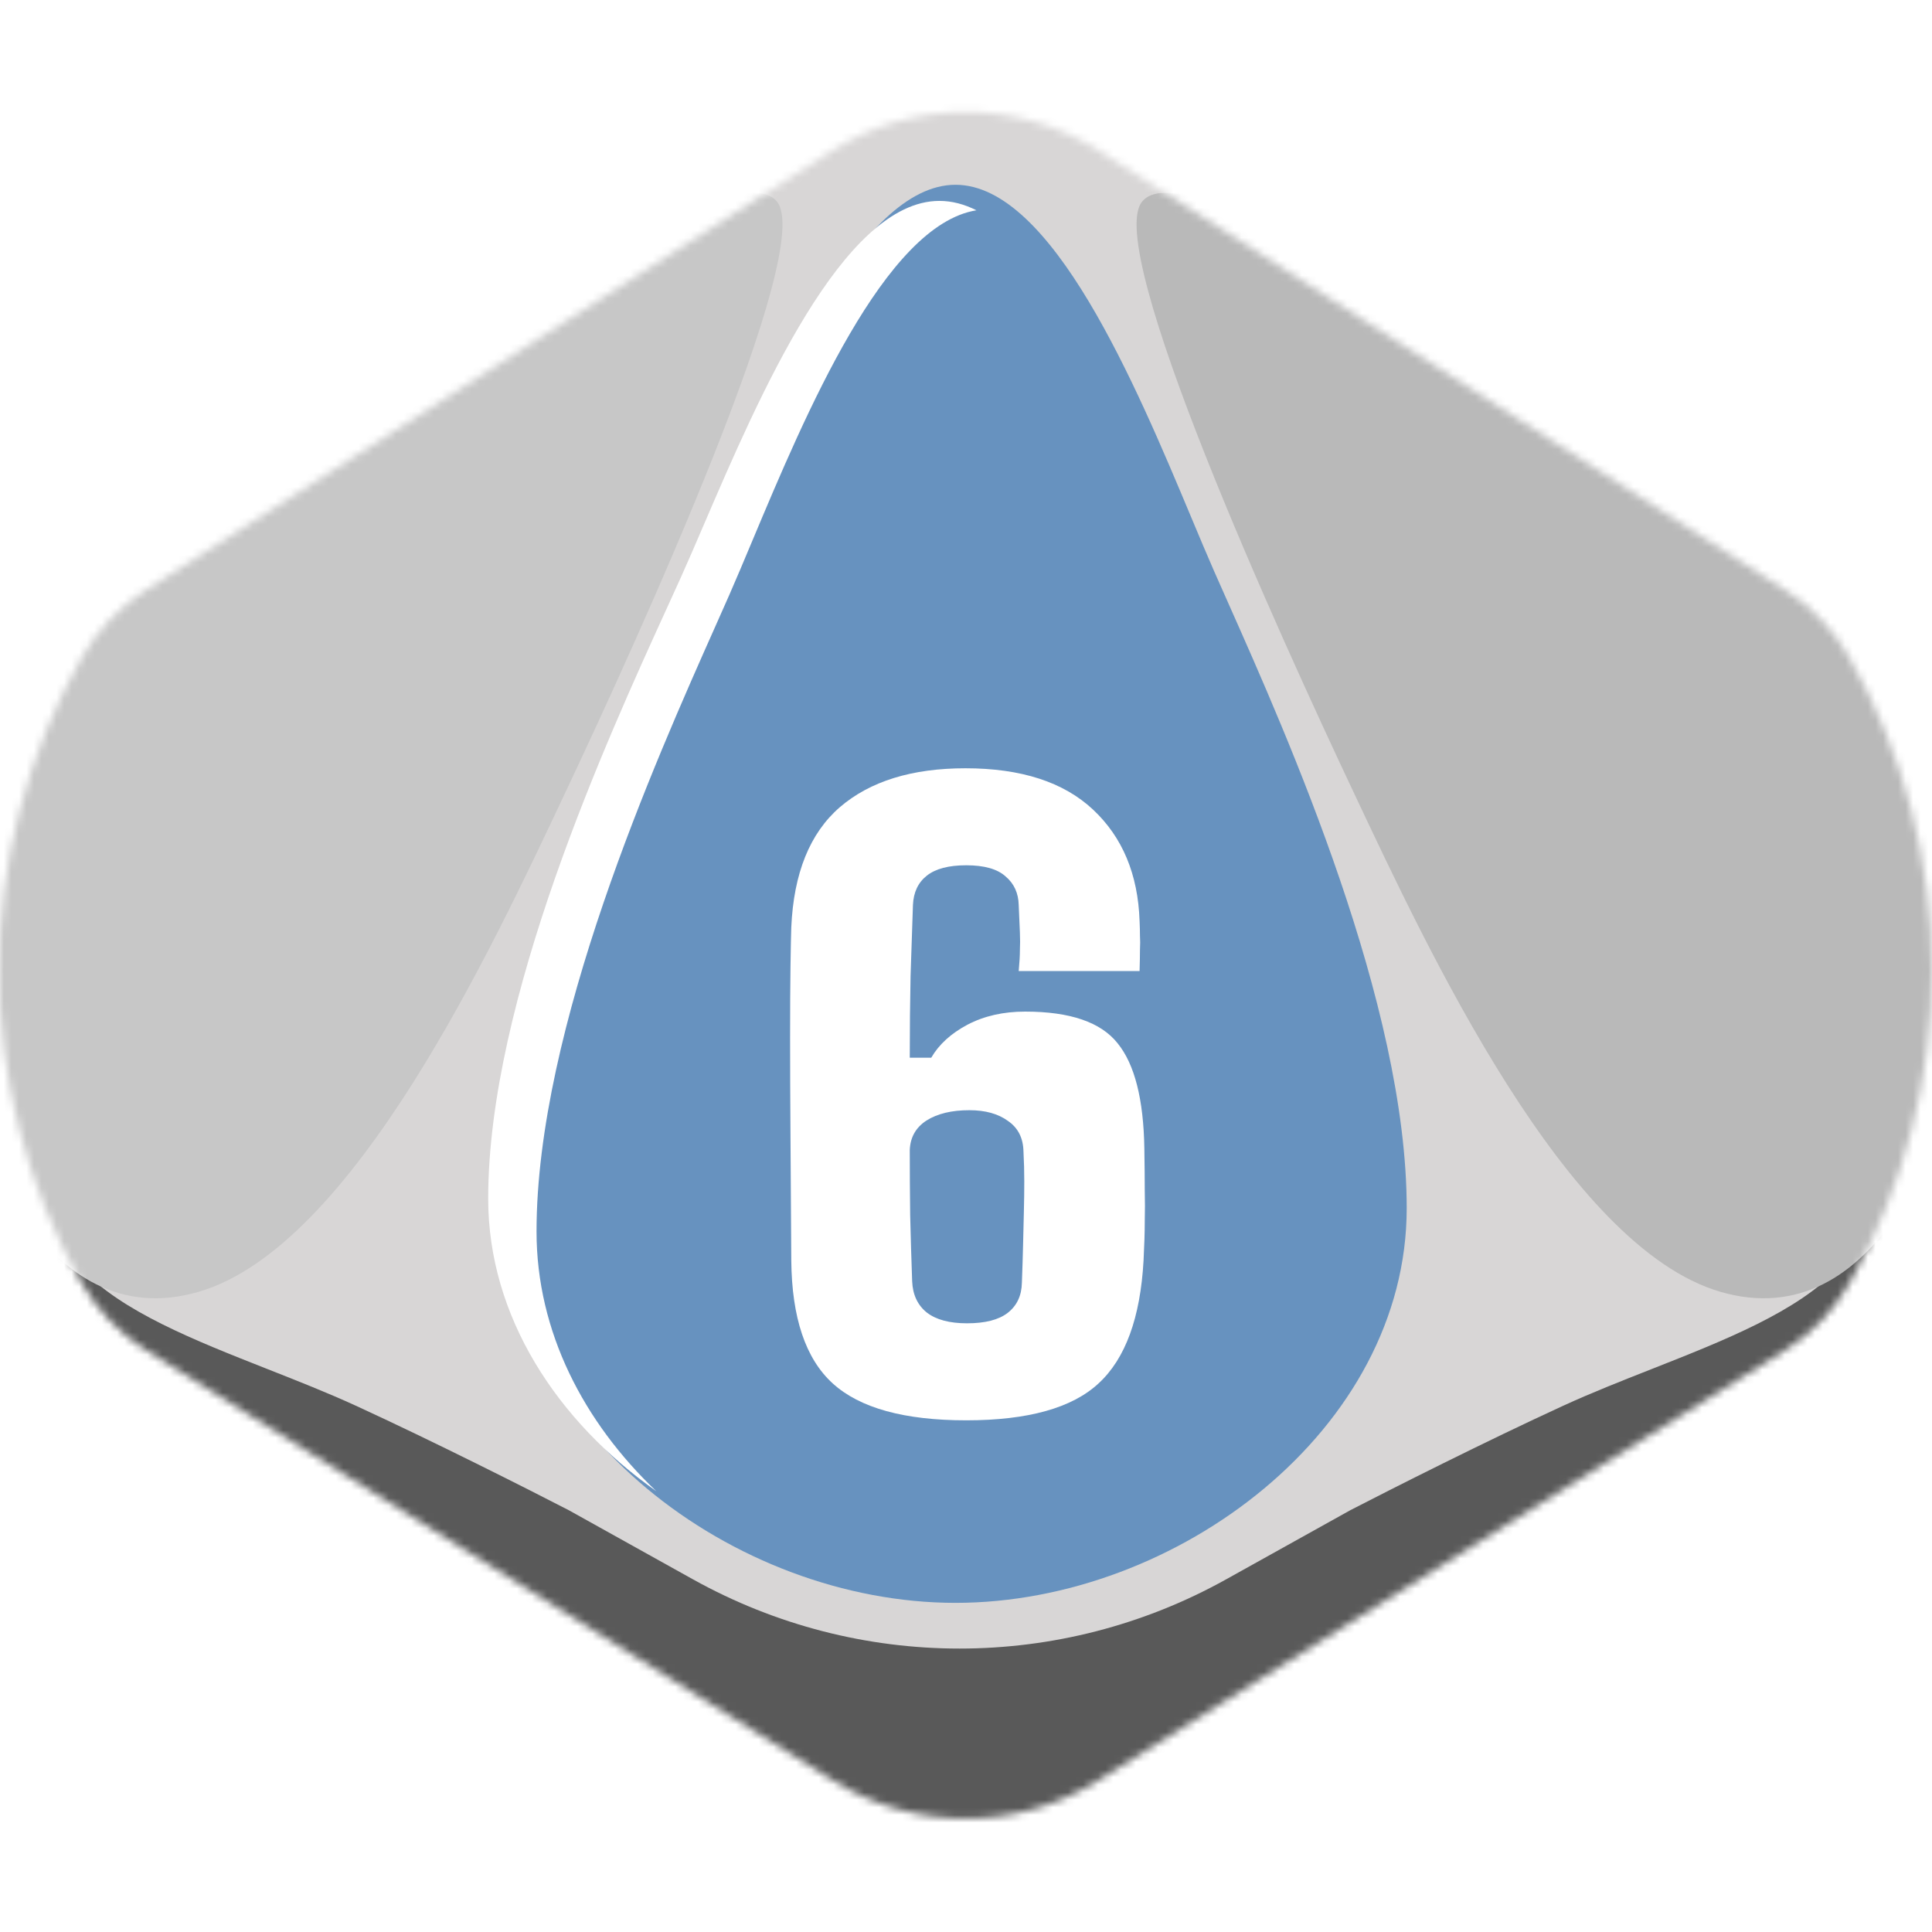<svg width="256" height="256" viewBox="0 0 256 256" fill="none" xmlns="http://www.w3.org/2000/svg">
<desc>
  wrpg-online.com SWRPG Dice Asset
  Created by: Joshua Ziggas
  Source: https://github.com/swrpg-online/art
  License: CC BY-NC-SA 4.0
</desc><g clip-path="url(#clip0_112_17235)">
<mask id="mask0_112_17235" style="mask-type:alpha" maskUnits="userSpaceOnUse" x="-1" y="14" width="257" height="227">
<path d="M110.377 235.925C121.121 242.653 134.764 242.653 145.509 235.925L236.464 178.966C240.04 176.727 243.004 173.634 245.088 169.965C259.67 144.301 259.618 112.765 245.036 87.1C242.989 83.498 240.089 80.435 236.599 78.201L145.788 20.06C134.911 13.096 120.975 13.096 110.097 20.06L19.286 78.201C15.797 80.435 12.896 83.498 10.849 87.1C-3.733 112.765 -3.785 144.301 10.797 169.965C12.882 173.634 15.845 176.727 19.421 178.966L110.377 235.925Z" fill="#D1D1D1"/>
</mask>
<g mask="url(#mask0_112_17235)">
<rect width="256" height="256" fill="#6792BF"/>
<g style="mix-blend-mode:multiply">
<g filter="url(#filter0_f_112_17235)">
<path fill-rule="evenodd" clip-rule="evenodd" d="M264.334 9.537H-8.98V246.552H264.334V9.537ZM95.379 68.537L95.38 68.535C102.708 51.042 113.835 24.484 126.609 24.484C139.383 24.484 150.51 51.042 157.838 68.535C158.929 71.139 159.935 73.541 160.851 75.626C161.399 76.874 162.015 78.26 162.687 79.769C170.672 97.718 186.396 133.063 186.396 160.096C186.396 189.402 155.959 212.387 126.609 212.387C97.259 212.387 66.822 189.402 66.822 160.096C66.822 133.063 82.546 97.718 90.531 79.769L90.531 79.769C91.202 78.26 91.819 76.874 92.367 75.626C93.282 73.542 94.289 71.14 95.379 68.537Z" fill="#D8D6D6"/>
</g>
<g filter="url(#filter1_f_112_17235)">
<path d="M162.457 209.277C140.502 221.499 113.787 221.499 91.832 209.277L75.364 200.109C70.204 197.44 57.321 190.928 47.072 186.23C43.391 184.543 39.445 182.988 35.514 181.438C25.762 177.595 16.099 173.787 10.772 168.08C4.794 161.674 2.231 155.091 1.698 152.6H-3.641V256.694H257.93V152.6H252.591C252.058 155.091 249.495 161.674 243.517 168.08C238.19 173.787 228.526 177.595 218.775 181.438C214.844 182.988 210.898 184.543 207.217 186.23C196.968 190.928 184.085 197.44 178.925 200.109L162.457 209.277Z" fill="#595959"/>
</g>
<g filter="url(#filter2_f_112_17235)">
<path d="M179.436 105.141C169.728 84.572 145.995 32.61 151.389 26.656C154.625 22.867 168.11 29.362 184.291 38.023C200.472 46.683 233.374 69.958 244.161 80.783C254.949 91.609 261.421 112.718 260.342 131.663C259.263 150.607 248.476 177.13 227.98 171.176C207.484 165.222 189.145 125.709 179.436 105.141Z" fill="#B9B9B9"/>
</g>
<g filter="url(#filter3_f_112_17235)">
<path d="M74.849 105.141C84.558 84.572 108.29 32.61 102.896 26.656C99.66 22.867 86.176 29.362 69.994 38.023C53.813 46.683 20.912 69.958 10.124 80.783C-0.663 91.609 -7.136 112.718 -6.057 131.663C-4.978 150.607 5.809 177.13 26.305 171.176C46.801 165.222 65.14 125.709 74.849 105.141Z" fill="#C7C7C7"/>
</g>
</g>
</g>
<path d="M128.03 188.2C119.811 188.2 113.911 186.567 110.328 183.3C106.746 180.034 104.92 174.608 104.849 167.021C104.814 161.086 104.779 155.642 104.744 150.69C104.709 145.737 104.691 141.347 104.691 137.519C104.691 133.691 104.709 130.547 104.744 128.089C104.779 125.595 104.814 123.856 104.849 122.873C105.166 115.708 107.308 110.405 111.277 106.963C115.281 103.521 120.83 101.8 127.925 101.8C135.3 101.8 140.937 103.626 144.836 107.279C148.734 110.932 150.789 115.849 151 122.03C151.035 122.768 151.052 123.417 151.052 123.979C151.088 124.541 151.088 125.173 151.052 125.876C151.052 126.578 151.035 127.509 151 128.668H134.984C135.089 127.544 135.142 126.631 135.142 125.929C135.177 125.191 135.177 124.401 135.142 123.558C135.107 122.68 135.054 121.468 134.984 119.923C134.949 118.342 134.369 117.078 133.246 116.13C132.157 115.146 130.418 114.654 128.03 114.654C125.712 114.654 123.973 115.111 122.814 116.024C121.655 116.937 121.041 118.237 120.97 119.923C120.865 122.768 120.76 125.911 120.654 129.353C120.584 132.76 120.549 136.36 120.549 140.153H123.394C124.412 138.397 126.01 136.939 128.188 135.78C130.401 134.621 132.947 134.042 135.827 134.042C141.798 134.042 145.889 135.447 148.102 138.256C150.35 141.031 151.527 145.667 151.632 152.165C151.667 154.377 151.685 156.204 151.685 157.644C151.72 159.084 151.72 160.506 151.685 161.911C151.685 163.281 151.632 164.984 151.527 167.021C151.105 174.608 149.121 180.034 145.573 183.3C142.061 186.567 136.213 188.2 128.03 188.2ZM128.135 175.345C130.524 175.345 132.315 174.889 133.509 173.975C134.738 173.027 135.37 171.692 135.406 169.972C135.476 168.11 135.528 166.424 135.564 164.914C135.599 163.369 135.634 161.911 135.669 160.541C135.704 159.172 135.722 157.837 135.722 156.537C135.722 155.238 135.687 153.921 135.616 152.586C135.581 150.795 134.896 149.443 133.562 148.53C132.262 147.581 130.559 147.107 128.451 147.107C126.098 147.107 124.202 147.564 122.762 148.477C121.357 149.39 120.619 150.69 120.549 152.375C120.549 155.22 120.567 158.1 120.602 161.015C120.672 163.931 120.76 166.846 120.865 169.761C120.935 171.552 121.585 172.939 122.814 173.923C124.044 174.871 125.817 175.345 128.135 175.345Z" fill="white"/>
<g filter="url(#filter4_f_112_17235)">
<path fill-rule="evenodd" clip-rule="evenodd" d="M93.245 69.564L93.246 69.563C100.574 52.51 111.701 26.62 124.475 26.62C126.141 26.62 127.779 27.061 129.384 27.864C117.239 29.812 106.693 54.955 99.652 71.74C98.561 74.341 97.554 76.74 96.639 78.822C96.091 80.068 95.474 81.453 94.803 82.96L94.803 82.96C86.818 100.886 71.093 136.188 71.093 163.188C71.093 176.477 77.368 188.466 86.967 197.594C73.85 188.313 64.688 174.494 64.688 158.82C64.688 132.467 80.412 98.011 88.397 80.514L88.398 80.512C89.069 79.042 89.685 77.691 90.233 76.475C91.148 74.443 92.155 72.101 93.245 69.564Z" fill="white"/>
</g>
</g>
<defs>
<filter id="filter0_f_112_17235" x="-18.98" y="-0.463" width="293.312" height="257.015" filterUnits="userSpaceOnUse" color-interpolation-filters="sRGB">
<feFlood flood-opacity="0" result="BackgroundImageFix"/>
<feBlend mode="normal" in="SourceGraphic" in2="BackgroundImageFix" result="shape"/>
<feGaussianBlur stdDeviation="5" result="effect1_foregroundBlur_112_17235"/>
</filter>
<filter id="filter1_f_112_17235" x="-13.641" y="142.6" width="281.57" height="124.095" filterUnits="userSpaceOnUse" color-interpolation-filters="sRGB">
<feFlood flood-opacity="0" result="BackgroundImageFix"/>
<feBlend mode="normal" in="SourceGraphic" in2="BackgroundImageFix" result="shape"/>
<feGaussianBlur stdDeviation="5" result="effect1_foregroundBlur_112_17235"/>
</filter>
<filter id="filter2_f_112_17235" x="140.602" y="15.552" width="129.859" height="166.477" filterUnits="userSpaceOnUse" color-interpolation-filters="sRGB">
<feFlood flood-opacity="0" result="BackgroundImageFix"/>
<feBlend mode="normal" in="SourceGraphic" in2="BackgroundImageFix" result="shape"/>
<feGaussianBlur stdDeviation="5" result="effect1_foregroundBlur_112_17235"/>
</filter>
<filter id="filter3_f_112_17235" x="-16.176" y="15.552" width="129.859" height="166.477" filterUnits="userSpaceOnUse" color-interpolation-filters="sRGB">
<feFlood flood-opacity="0" result="BackgroundImageFix"/>
<feBlend mode="normal" in="SourceGraphic" in2="BackgroundImageFix" result="shape"/>
<feGaussianBlur stdDeviation="5" result="effect1_foregroundBlur_112_17235"/>
</filter>
<filter id="filter4_f_112_17235" x="60.688" y="22.62" width="72.695" height="178.975" filterUnits="userSpaceOnUse" color-interpolation-filters="sRGB">
<feFlood flood-opacity="0" result="BackgroundImageFix"/>
<feBlend mode="normal" in="SourceGraphic" in2="BackgroundImageFix" result="shape"/>
<feGaussianBlur stdDeviation="2" result="effect1_foregroundBlur_112_17235"/>
</filter>
<clipPath id="clip0_112_17235">
<rect width="256" height="256" fill="white"/>
</clipPath>
</defs>
</svg>
